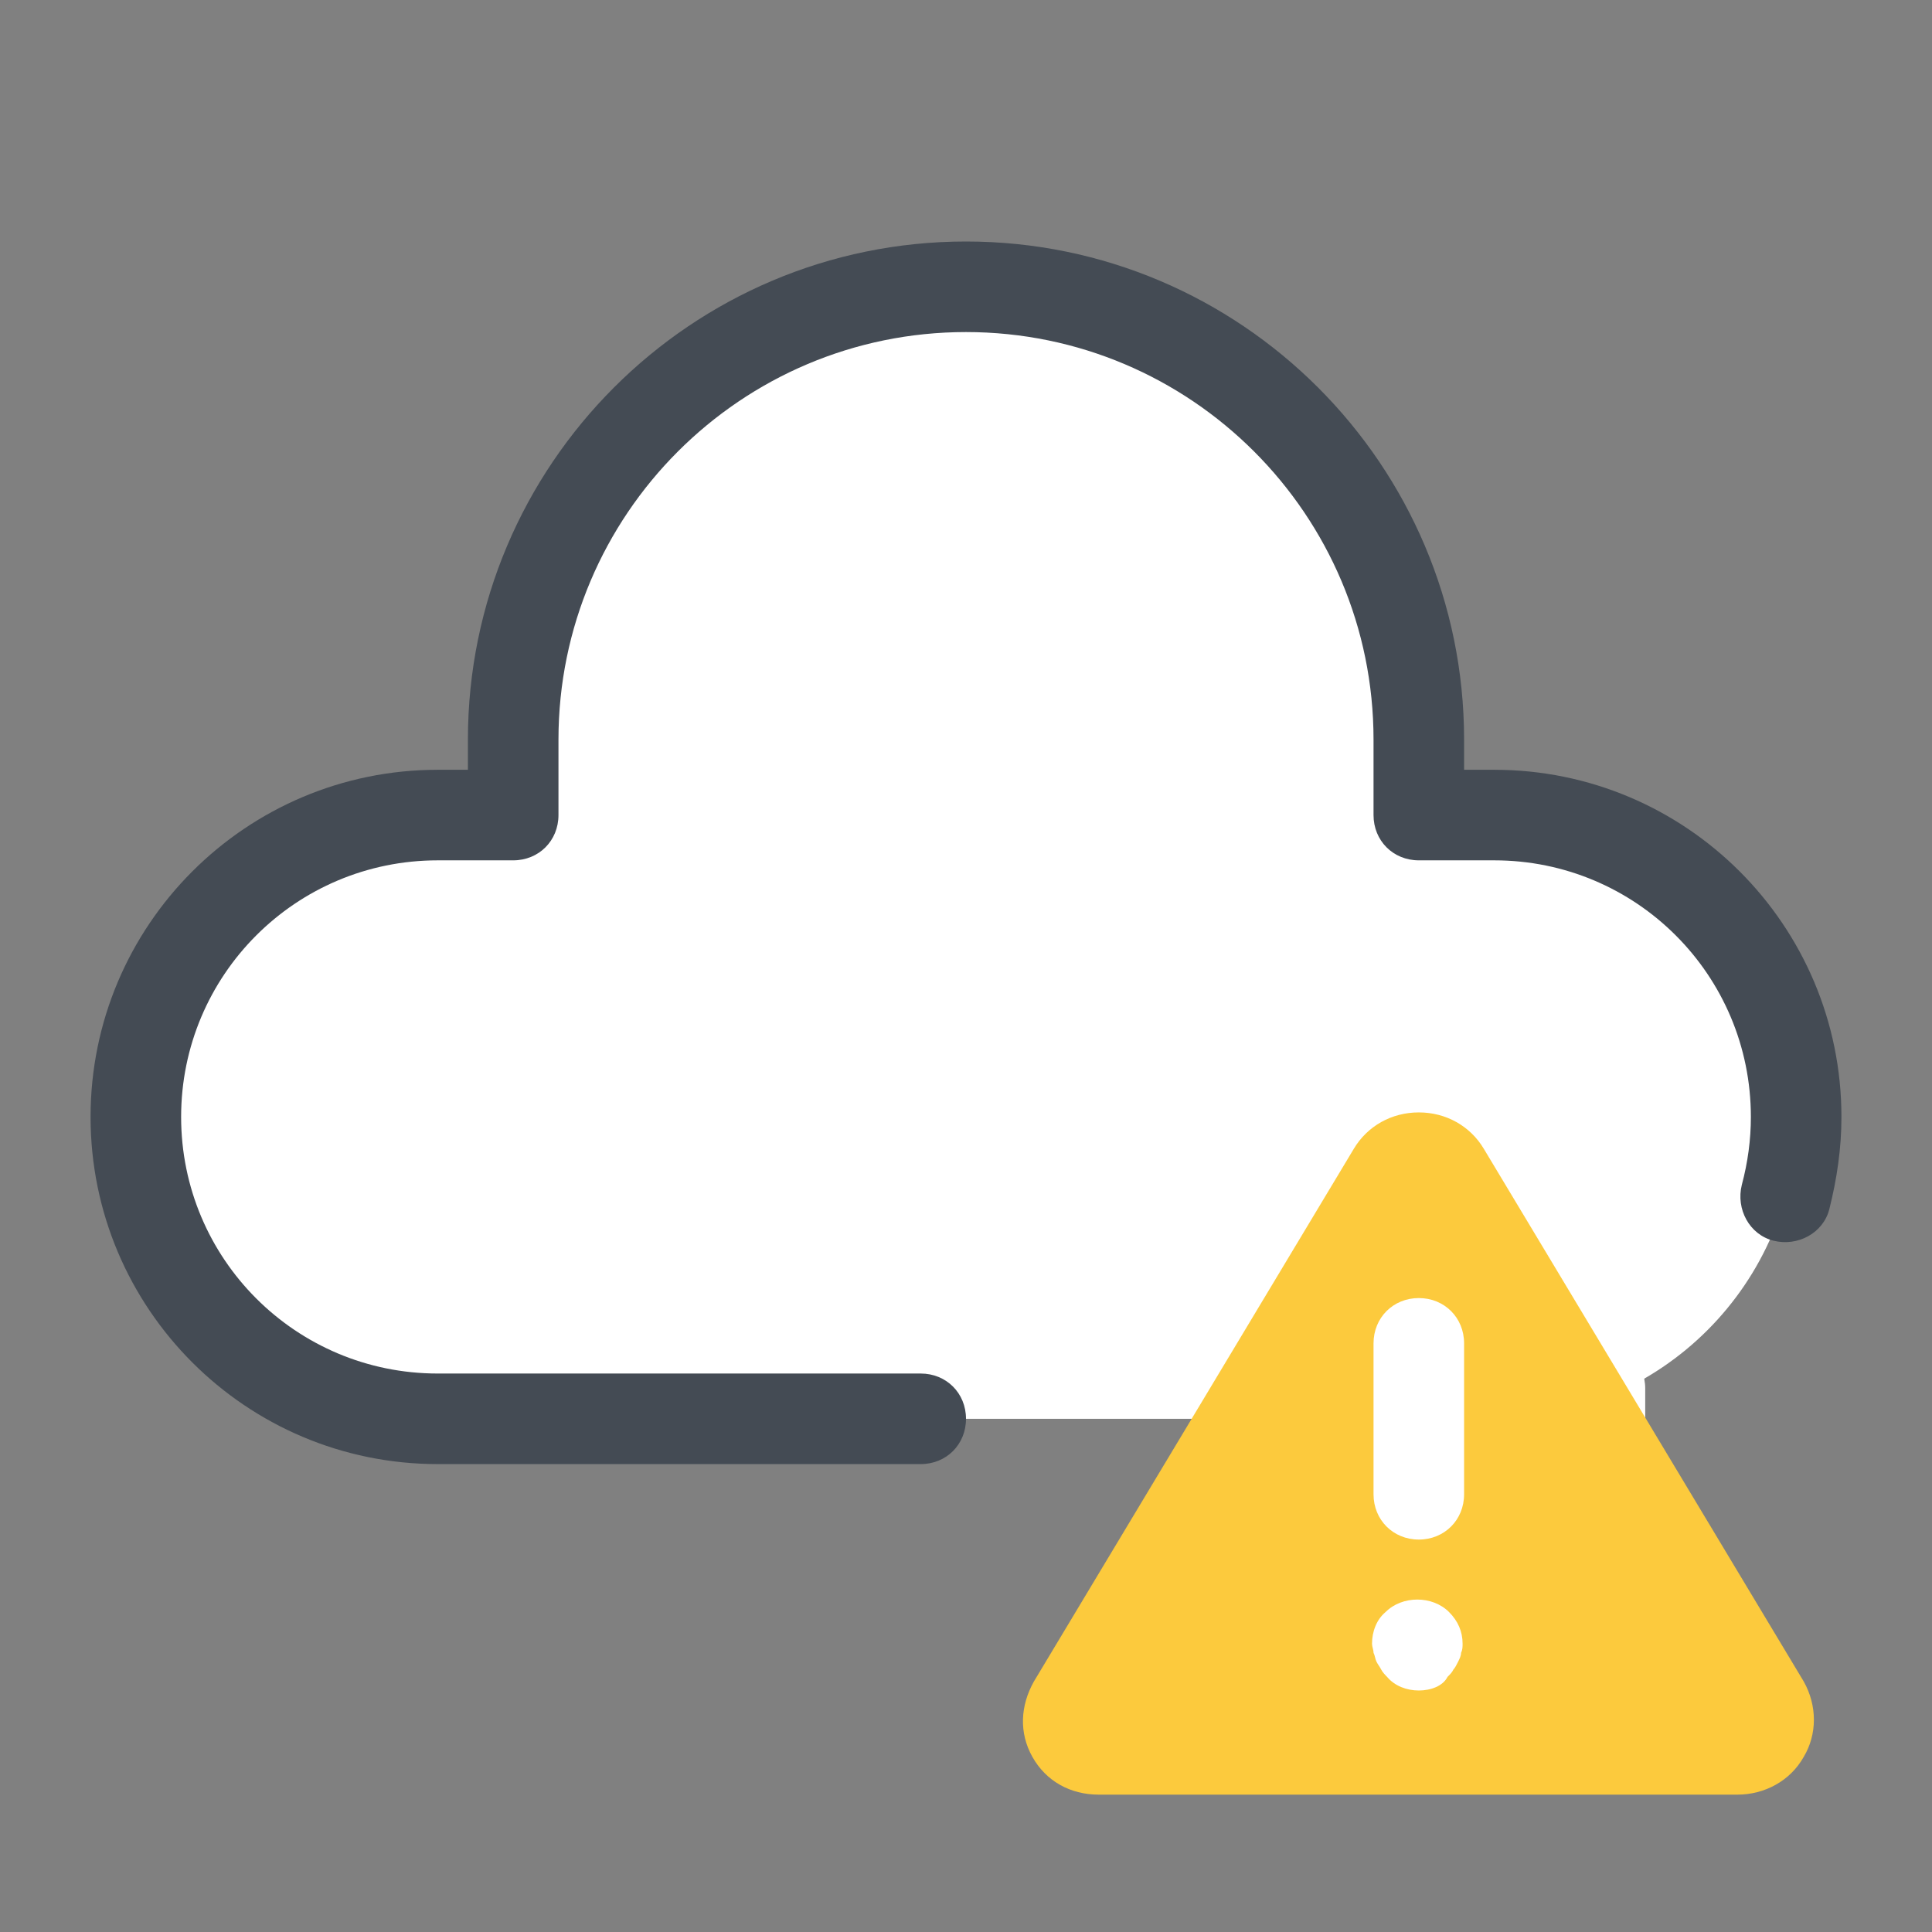 <svg version="1.1" id="Layer_1" xmlns="http://www.w3.org/2000/svg" xmlns:xlink="http://www.w3.org/1999/xlink" x="0px" y="0px" viewBox="0 0 128 128" style="enable-background:new 0 0 128 128;" xml:space="preserve">

<rect x="0" y="0" width="128" height="128" fill="#808080" stroke="none"/>

<g>
	<g>
		<path d="M99,54c11,0,20,9,20,20s-9,20-20,20H29C18,94,9,85,9,74s9-20,20-20h5v-5c0-16.6,13.4-30,30-30s30,13.4,30,30
			v5H99z" style="fill:#FFFFFF;"></path>
	</g>
	<g>
		<g>
			<path d="M106,105c-1.7,0-3-1.3-3-3V92c0-1.7,1.3-3,3-3s3,1.3,3,3v10C109,103.7,107.7,105,106,105z" style="fill:#FFFFFF;"></path>
		</g>
		<g>
			<path d="M106,115c-0.2,0-0.4,0-0.6-0.1c-0.2,0-0.4-0.1-0.6-0.2c-0.2-0.1-0.3-0.2-0.5-0.3c-0.2-0.1-0.3-0.2-0.4-0.4
				c-0.1-0.1-0.3-0.3-0.4-0.4c-0.1-0.2-0.2-0.3-0.3-0.5c-0.1-0.2-0.1-0.4-0.2-0.6c0-0.2-0.1-0.4-0.1-0.6c0-0.2,0-0.4,0.1-0.6
				c0-0.2,0.1-0.4,0.2-0.6c0.1-0.2,0.2-0.3,0.3-0.5c0.1-0.2,0.2-0.3,0.4-0.4c0.7-0.7,1.7-1,2.7-0.8c0.2,0,0.4,0.1,0.6,0.2
				c0.2,0.1,0.4,0.2,0.5,0.3c0.2,0.1,0.3,0.2,0.4,0.4c0.6,0.6,0.9,1.3,0.9,2.1s-0.3,1.6-0.9,2.1c-0.1,0.1-0.3,0.3-0.4,0.4
				c-0.2,0.1-0.3,0.2-0.5,0.3c-0.2,0.1-0.4,0.1-0.6,0.2C106.4,115,106.2,115,106,115z" style="fill:#FFFFFF;"></path>
		</g>
	</g>
	<g>
		<g>
			<path d="M119.5,111.4L98.3,76.1c-0.9-1.5-2.5-2.4-4.3-2.4s-3.4,0.9-4.3,2.4l-21.2,35.3c-0.9,1.6-1,3.4-0.1,5
				c0.9,1.6,2.5,2.5,4.4,2.5h42.3c1.8,0,3.5-0.9,4.4-2.5C120.4,114.9,120.4,113,119.5,111.4z" style="fill:#FCCA3D;"></path>
		</g>
		<g>
			<path d="M94,102c-1.7,0-3-1.3-3-3V89c0-1.7,1.3-3,3-3s3,1.3,3,3v10C97,100.7,95.7,102,94,102z" style="fill:#FFFFFF;"></path>
		</g>
		<g>
			<path d="M94,112c-0.8,0-1.6-0.3-2.1-0.9c-0.1-0.1-0.3-0.3-0.4-0.5c-0.1-0.2-0.2-0.3-0.3-0.5
				c-0.1-0.2-0.1-0.4-0.2-0.6c0-0.2-0.1-0.4-0.1-0.6c0-0.8,0.3-1.6,0.9-2.1c1.1-1.1,3.1-1.1,4.2,0c0.6,0.6,0.9,1.3,0.9,2.1
				c0,0.2,0,0.4-0.1,0.6c0,0.2-0.1,0.4-0.2,0.6c-0.1,0.2-0.2,0.4-0.3,0.5c-0.1,0.2-0.2,0.3-0.4,0.5C95.6,111.7,94.8,112,94,112z" style="fill:#FFFFFF;"></path>
		</g>
	</g>
	<g>
		<path d="M61,97H29C16.3,97,6,86.7,6,74s10.3-23,23-23h2v-2c0-18.2,14.8-33,33-33s33,14.8,33,33v2h2
			c12.7,0,23,10.3,23,23c0,2.1-0.3,4.1-0.8,6.1c-0.4,1.6-2.1,2.5-3.7,2.1c-1.6-0.4-2.5-2.1-2.1-3.7c0.4-1.5,0.6-3,0.6-4.5
			c0-9.4-7.6-17-17-17h-5c-1.7,0-3-1.3-3-3v-5c0-14.9-12.1-27-27-27S37,34.1,37,49v5c0,1.7-1.3,3-3,3h-5c-9.4,0-17,7.6-17,17
			s7.6,17,17,17h32c1.7,0,3,1.3,3,3S62.7,97,61,97z" style="fill:#444B54;"></path>
	</g>
</g>
</svg>